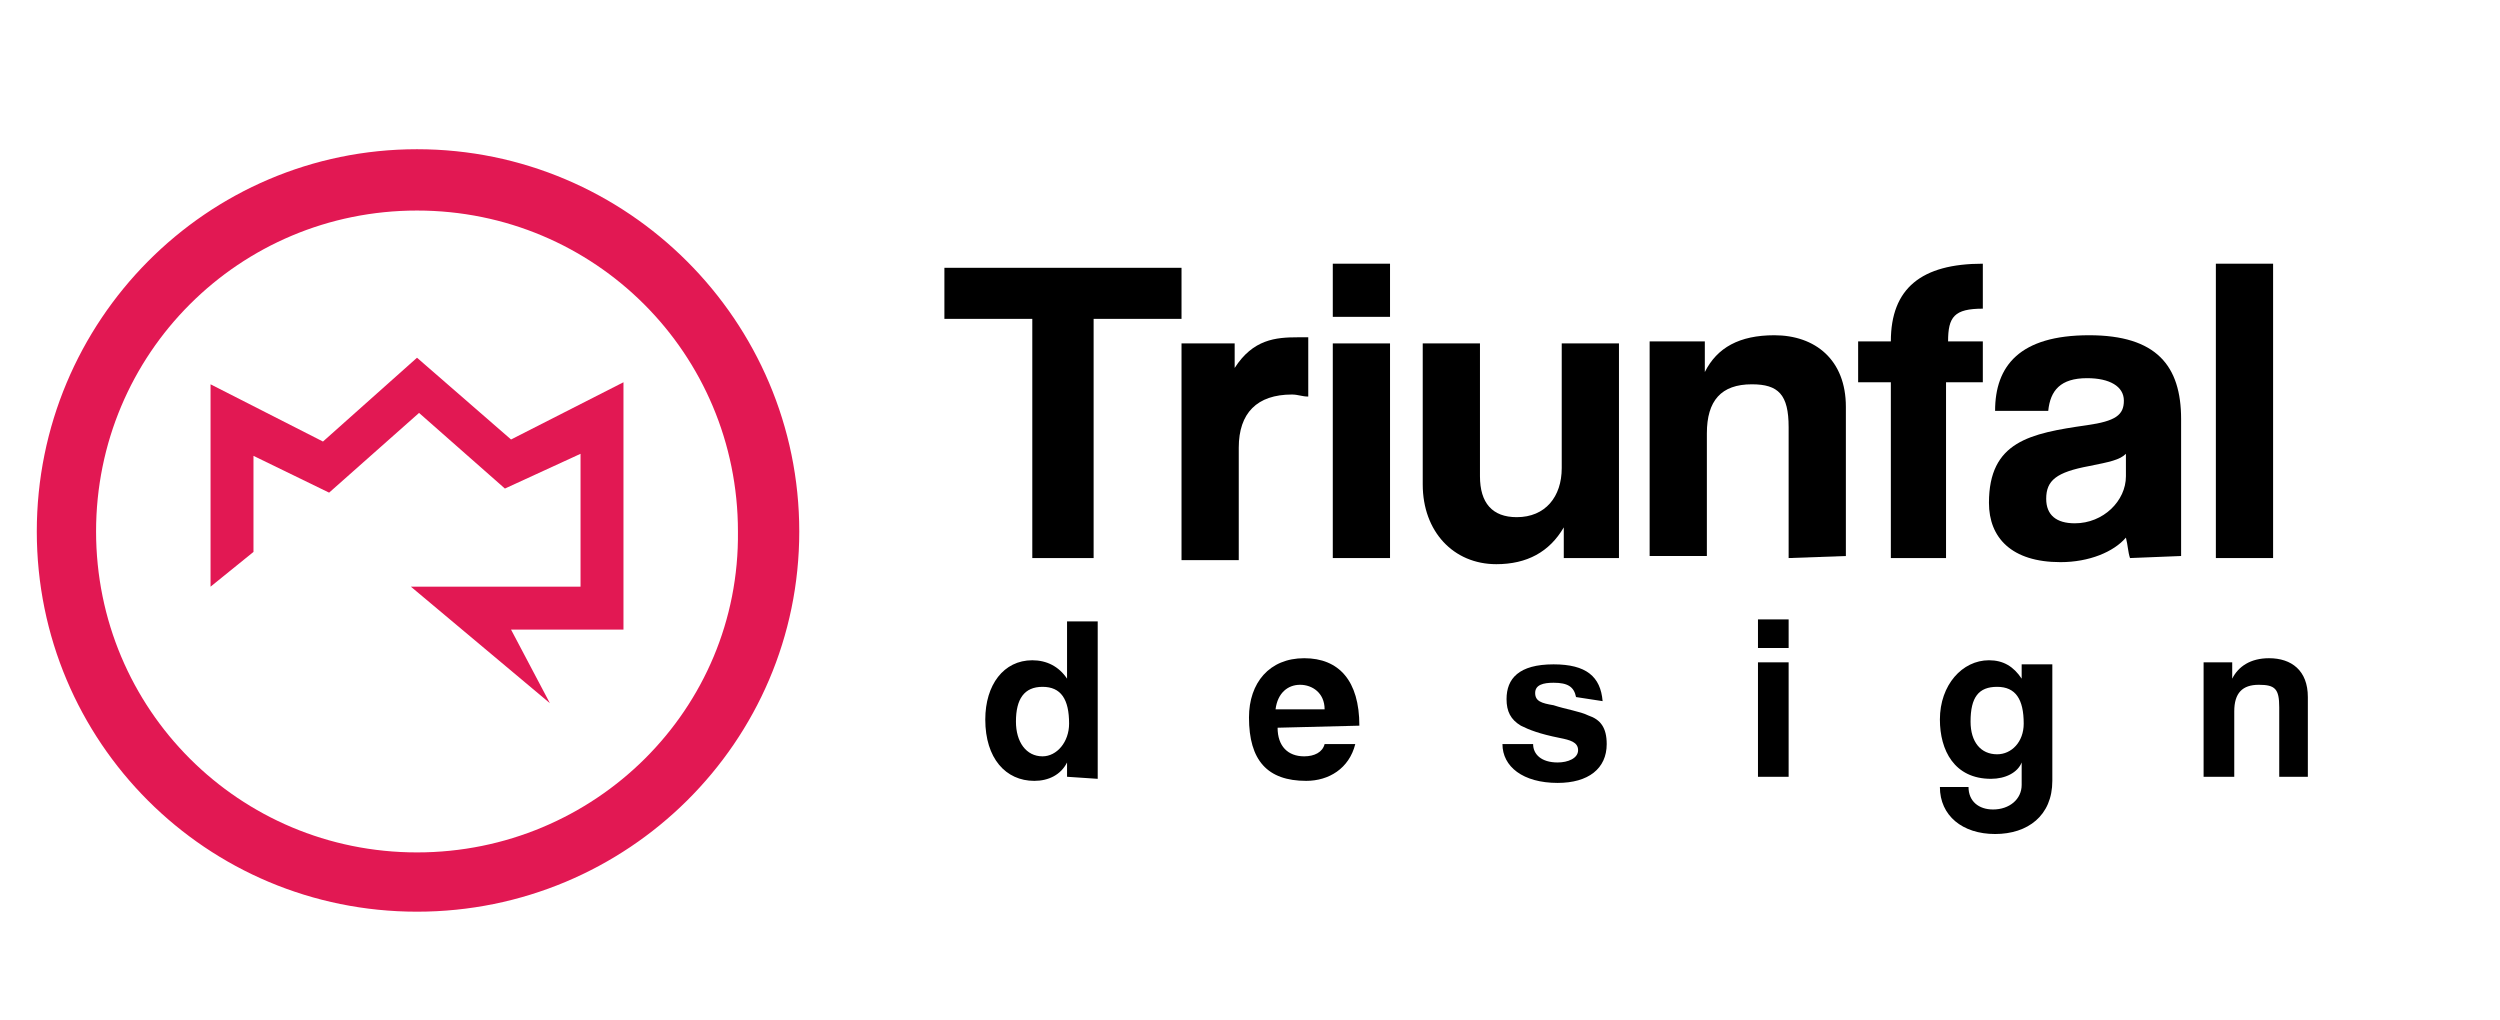 <?xml version="1.0" encoding="utf-8"?>
<!-- Generator: Adobe Illustrator 23.0.1, SVG Export Plug-In . SVG Version: 6.00 Build 0)  -->
<svg version="1.1" id="Camada_1" xmlns="http://www.w3.org/2000/svg" xmlns:xlink="http://www.w3.org/1999/xlink" x="0px" y="0px"
	 viewBox="0 0 122.3 49.9" style="enable-background:new 0 0 122.3 49.9;" xml:space="preserve">
<style type="text/css">
	.st0{fill:#E21853;}
</style>
<g>
	<polygon class="st0" points="20.4,17.5 15.8,21.6 10.3,18.8 10.3,28.7 12.4,27 12.4,22.3 12.4,22.3 16.1,24.1 20.5,20.2 24.7,23.9 
		28.4,22.2 28.4,28.7 20.1,28.7 26.9,34.4 25,30.8 30.5,30.8 30.5,18.7 25,21.5 	"/>
	<path class="st0" d="M20.4,7.3C10.1,7.3,1.8,15.7,1.8,26s8.3,18.6,18.6,18.6S39.1,36.3,39.1,26S30.7,7.3,20.4,7.3z M20.4,41.7
		c-8.7,0-15.7-7-15.7-15.7s7-15.7,15.7-15.7s15.7,7,15.7,15.7C36.2,34.7,29.1,41.7,20.4,41.7z"/>
</g>
<g>
	<path d="M50.5,27.3V15.6h-4.3v-2.5h11.6v2.5h-4.3v11.7H50.5z"/>
	<path d="M57.8,27.3V16.8h2.6V18c0.9-1.4,2-1.5,3.1-1.5H64v2.9c-0.3,0-0.5-0.1-0.8-0.1c-1.7,0-2.6,0.9-2.6,2.6v5.5h-2.8V27.3z"/>
	<path d="M65.2,15.5v-2.6H68v2.6H65.2z M65.2,27.3V16.8H68v10.5H65.2z"/>
	<path d="M76.5,27.3v-1.5c-0.7,1.2-1.8,1.8-3.3,1.8c-2.1,0-3.6-1.6-3.6-3.9v-6.9h2.8v6.5c0,1.3,0.6,2,1.8,2c1.4,0,2.2-1,2.2-2.4
		v-6.1h2.8v10.5H76.5L76.5,27.3z"/>
	<path d="M87.5,27.3v-6.4c0-1.6-0.5-2.1-1.8-2.1c-1.5,0-2.2,0.8-2.2,2.4v6h-2.8V16.7h2.7v1.5c0.6-1.2,1.7-1.8,3.4-1.8
		c2,0,3.5,1.2,3.5,3.5v7.3L87.5,27.3L87.5,27.3z"/>
	<path d="M92.5,27.3v-8.6h-1.6v-2h1.6c0-2.6,1.5-3.8,4.5-3.8v2.2c-1.4,0-1.7,0.4-1.7,1.6H97v2h-1.8v8.6H92.5L92.5,27.3z"/>
	<path d="M104.2,27.3c-0.1-0.3-0.1-0.6-0.2-1c-0.6,0.7-1.8,1.2-3.2,1.2c-2.4,0-3.5-1.2-3.5-2.9c0-3,2-3.4,4.8-3.8
		c1.4-0.2,1.8-0.5,1.8-1.2s-0.7-1.1-1.8-1.1c-1.3,0-1.8,0.6-1.9,1.6h-2.6c0-2.2,1.2-3.7,4.6-3.7c3.3,0,4.5,1.5,4.5,4.1v6.7
		L104.2,27.3L104.2,27.3z M104,22.2c-0.3,0.3-0.8,0.4-1.8,0.6c-1.6,0.3-2.1,0.7-2.1,1.6c0,0.8,0.5,1.2,1.4,1.2
		c1.4,0,2.5-1.1,2.5-2.3V22.2z"/>
	<path d="M108.4,27.3V12.9h2.8v14.4H108.4z"/>
</g>
<g>
	<path d="M52.2,38v-0.7c-0.3,0.6-0.9,0.9-1.6,0.9c-1.4,0-2.4-1.1-2.4-3c0-1.7,0.9-2.9,2.3-2.9c0.7,0,1.3,0.3,1.7,0.9v-2.8h1.5v7.7
		L52.2,38L52.2,38z M52.3,35.4c0-1.2-0.4-1.8-1.3-1.8c-0.9,0-1.3,0.6-1.3,1.7c0,1,0.5,1.7,1.3,1.7C51.7,37,52.3,36.3,52.3,35.4z"/>
	<path d="M62.5,35.6c0,0.9,0.5,1.4,1.3,1.4c0.5,0,0.9-0.2,1-0.6h1.5c-0.3,1.2-1.3,1.8-2.4,1.8c-1.9,0-2.8-1-2.8-3.1
		c0-1.7,1-2.9,2.7-2.9c1.7,0,2.7,1.1,2.7,3.3L62.5,35.6L62.5,35.6z M64.8,34.7c0-0.8-0.6-1.2-1.2-1.2c-0.6,0-1.1,0.4-1.2,1.2H64.8z"
		/>
	<path d="M77.1,34.1c-0.1-0.5-0.4-0.7-1.1-0.7c-0.5,0-0.9,0.1-0.9,0.5s0.3,0.5,0.9,0.6c0.6,0.2,1.3,0.3,1.7,0.5
		c0.6,0.2,0.9,0.6,0.9,1.4c0,1.2-0.9,1.9-2.4,1.9c-1.7,0-2.7-0.8-2.7-1.9H75c0,0.5,0.4,0.9,1.2,0.9c0.5,0,1-0.2,1-0.6
		s-0.4-0.5-0.9-0.6c-1-0.2-1.5-0.4-1.9-0.6c-0.5-0.3-0.7-0.7-0.7-1.3c0-1,0.6-1.7,2.3-1.7c1.6,0,2.3,0.6,2.4,1.8L77.1,34.1
		L77.1,34.1z"/>
	<path d="M86,31.7v-1.4h1.5v1.4H86z M86,38v-5.6h1.5V38H86z"/>
	<path d="M98.9,37.3c-0.2,0.5-0.8,0.8-1.5,0.8c-1.8,0-2.5-1.4-2.5-2.9c0-1.7,1.1-2.9,2.4-2.9c0.7,0,1.2,0.3,1.6,0.9v-0.7h1.5v5.7
		c0,1.7-1.2,2.6-2.8,2.6c-1.6,0-2.7-0.9-2.7-2.3h1.4c0,0.7,0.5,1.1,1.2,1.1c0.8,0,1.4-0.5,1.4-1.2V37.3L98.9,37.3z M99,35.4
		c0-1.2-0.4-1.8-1.3-1.8s-1.3,0.5-1.3,1.7c0,1,0.5,1.6,1.3,1.6C98.4,36.9,99,36.3,99,35.4z"/>
	<path d="M111.5,38v-3.4c0-0.9-0.2-1.1-1-1.1s-1.2,0.4-1.2,1.3V38h-1.5v-5.6h1.4v0.8c0.3-0.6,0.9-1,1.8-1c1.1,0,1.9,0.6,1.9,1.9V38
		H111.5L111.5,38z"/>
</g>
</svg>

